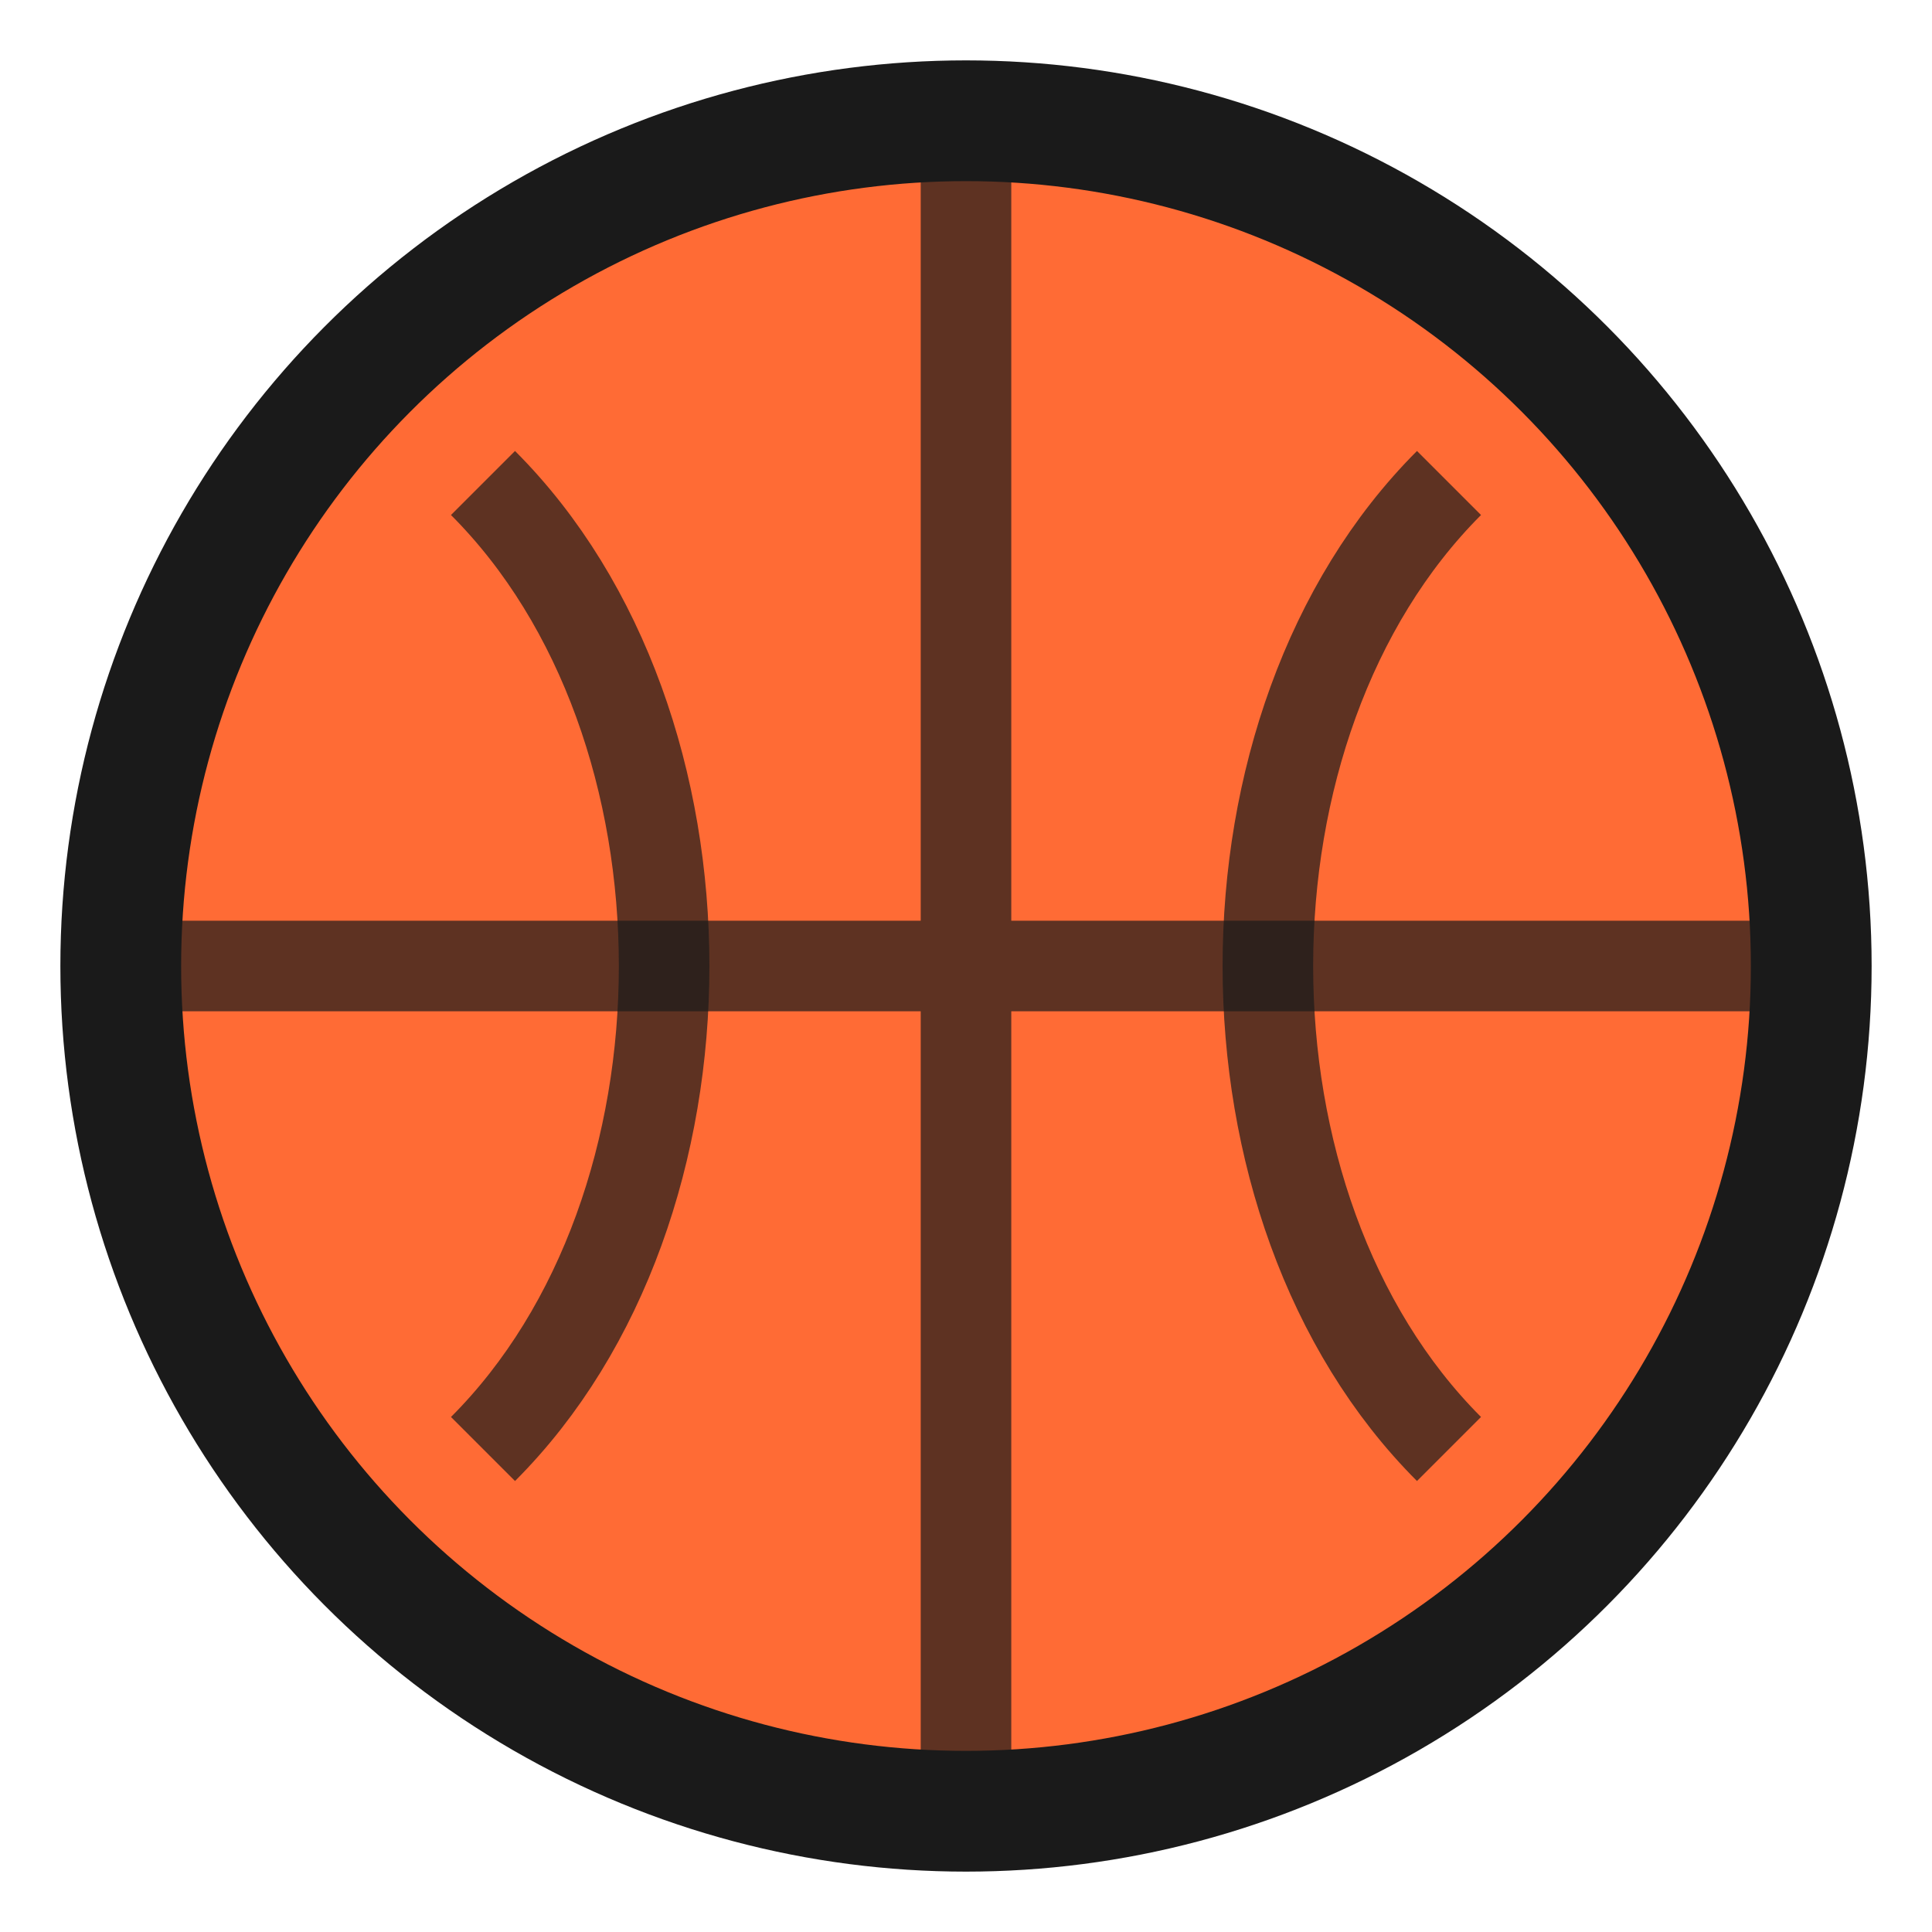 <svg width="32" height="32" viewBox="0 0 32 32" fill="none" xmlns="http://www.w3.org/2000/svg">
  <circle cx="16" cy="16" r="14" fill="#FF6B35" stroke="#1A1A1A" stroke-width="2"/>
  <path d="M2 16h28M16 2v28" stroke="#1A1A1A" stroke-width="1.5" opacity="0.7"/>
  <path d="M8 8c4 4 4 12 0 16M24 8c-4 4-4 12 0 16" stroke="#1A1A1A" stroke-width="1.5" opacity="0.7"/>
</svg>